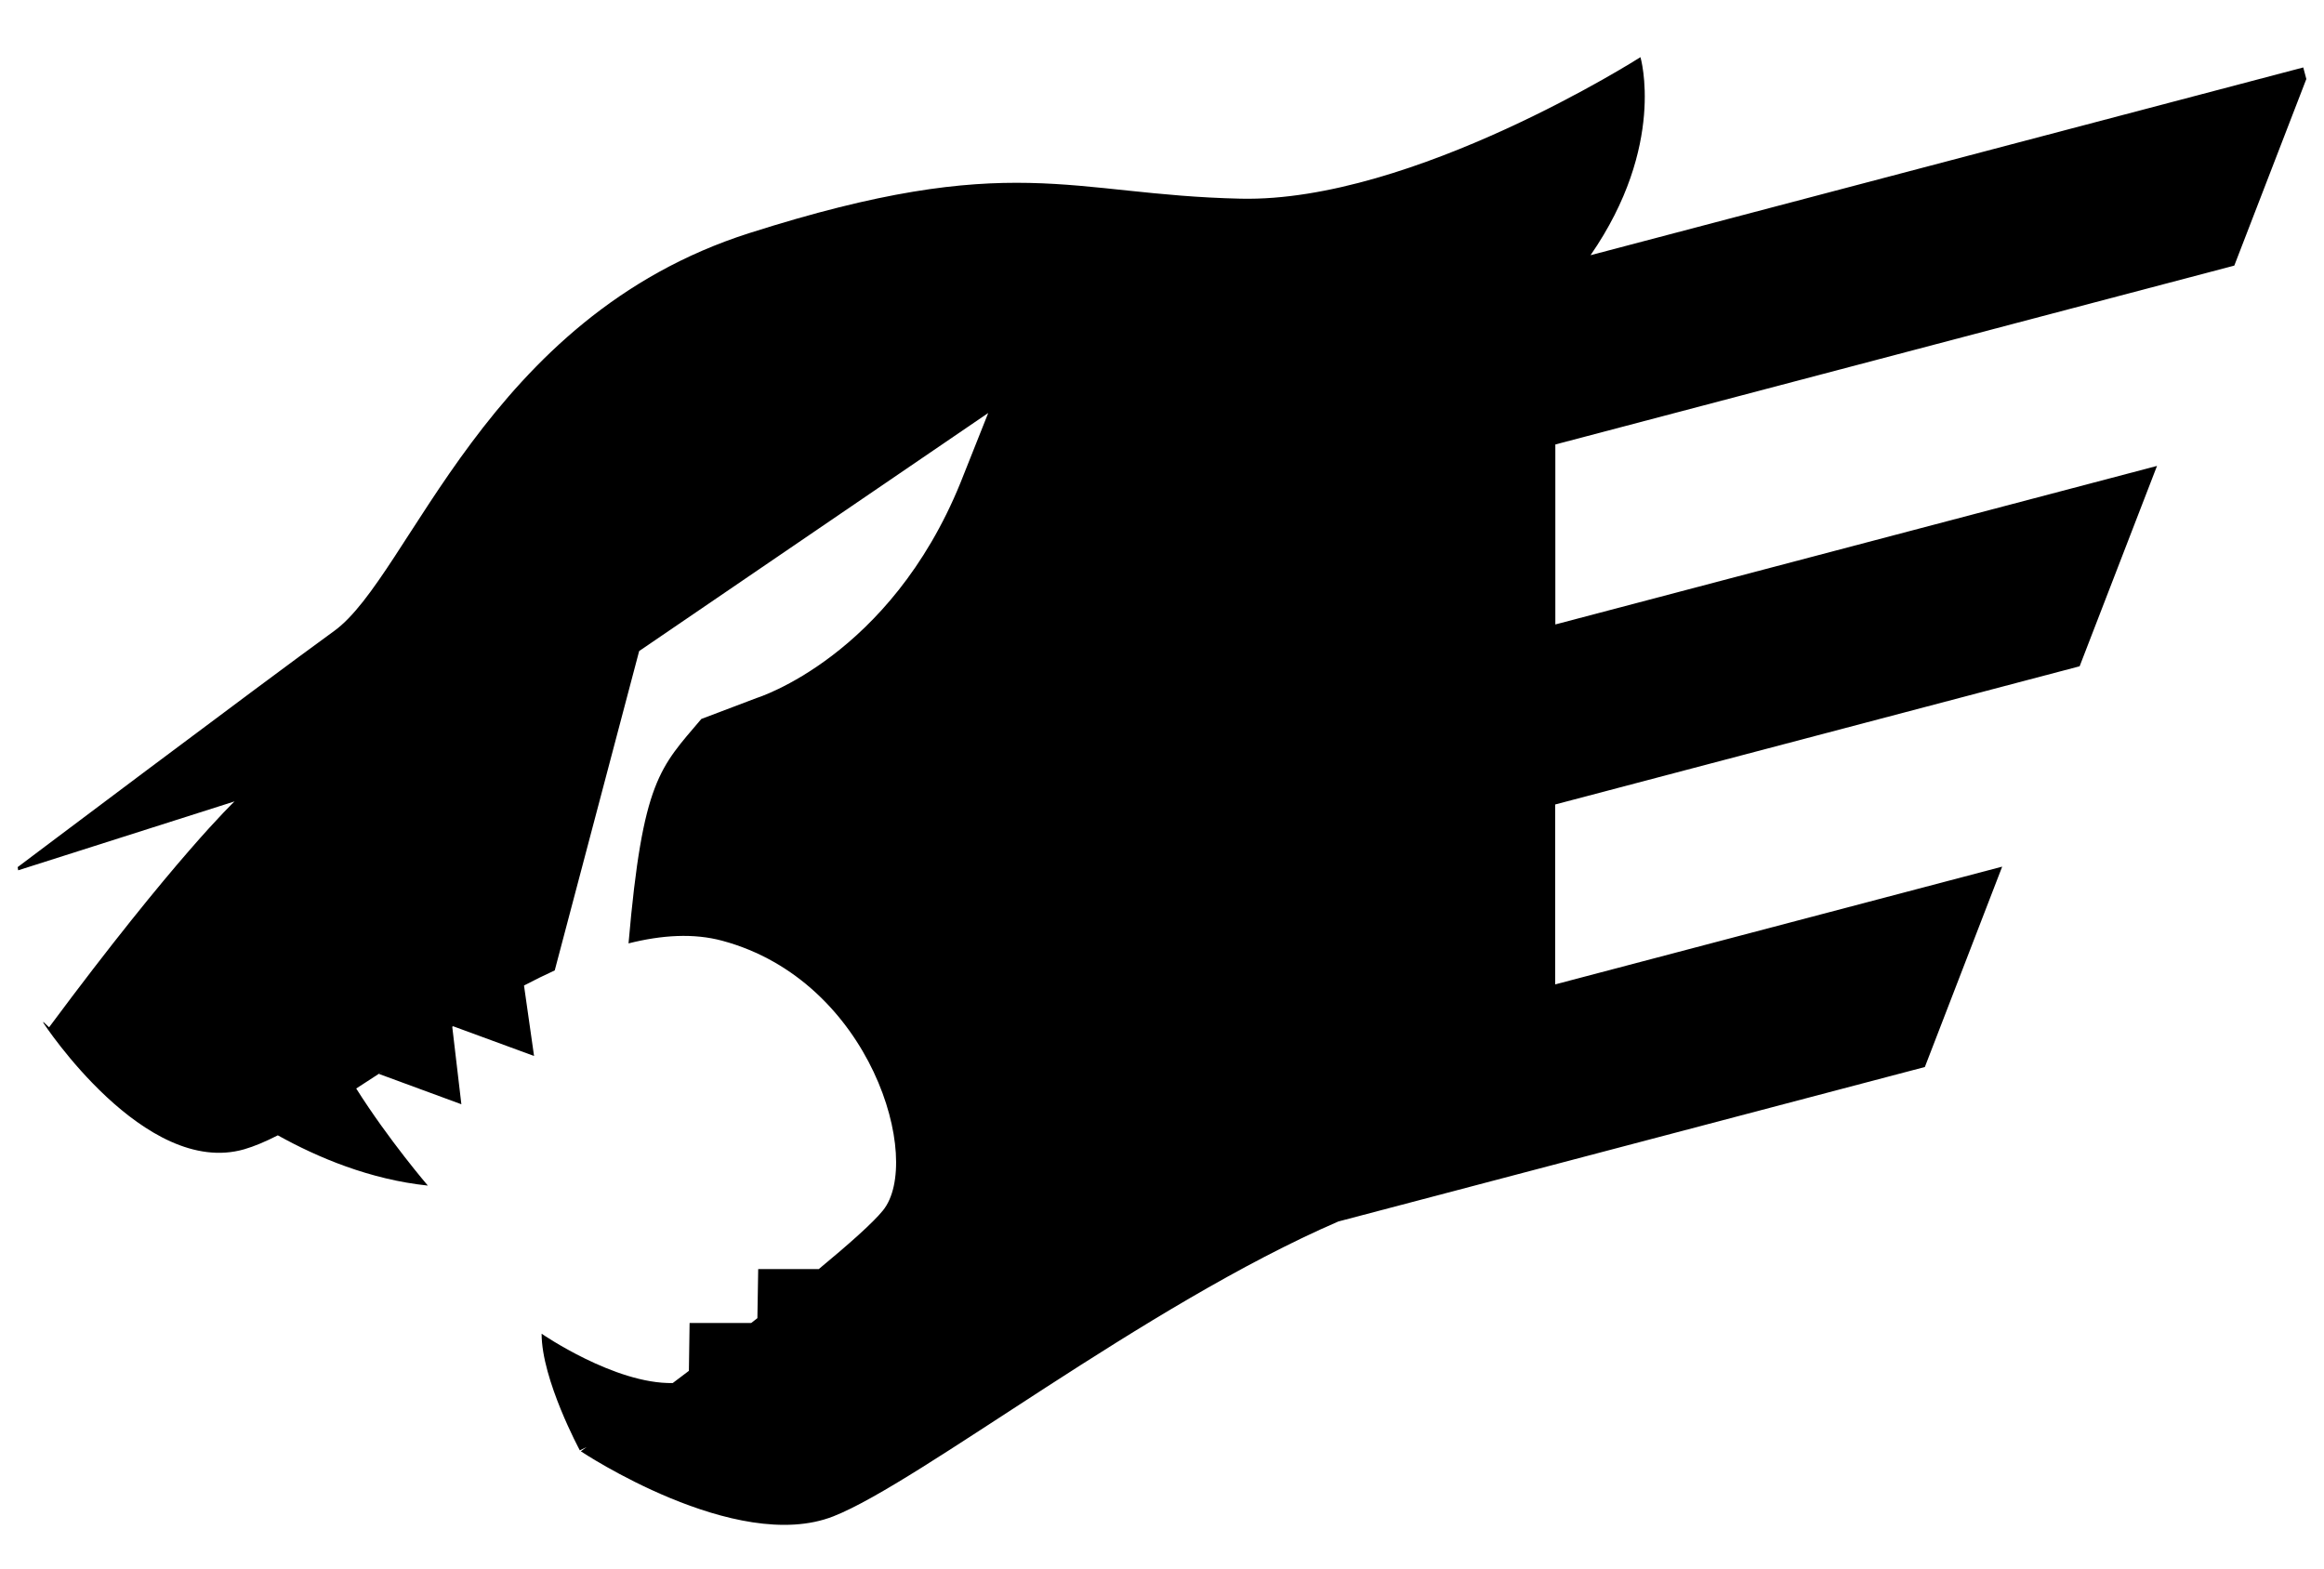 <svg width="40" height="27" viewBox="0 0 40 27" fill="none" xmlns="http://www.w3.org/2000/svg">
<g clip-path="url(#clip0_18_141)">
<path d="M38.456 4.572L39.696 1.36L39.643 1.161L27.376 4.393C28.684 2.501 28.235 0.984 28.235 0.984C28.235 0.984 24.317 3.486 21.355 3.42C18.392 3.355 17.438 2.564 12.895 4.013C8.352 5.461 7.069 9.906 5.752 10.861C4.435 11.816 0.304 14.926 0.304 14.926L0.313 14.981L4.037 13.795C4.037 13.795 3.016 14.758 0.845 17.683L0.744 17.589L0.748 17.61C0.748 17.61 2.492 20.276 4.204 19.783C4.376 19.733 4.57 19.651 4.782 19.543C5.471 19.927 6.371 20.304 7.364 20.408C7.364 20.408 6.692 19.626 6.131 18.737C6.282 18.639 6.438 18.538 6.596 18.435L6.522 18.486L7.941 19.008L7.784 17.674C7.789 17.671 7.793 17.668 7.798 17.665L9.192 18.177L9.019 16.964C9.193 16.873 9.369 16.786 9.548 16.704L11.001 11.207L17.009 7.109L16.531 8.311C15.313 11.306 13.026 12.014 13.026 12.014L12.071 12.376C11.361 13.215 11.062 13.421 10.818 16.239C11.391 16.095 11.938 16.06 12.433 16.194C15 16.886 15.889 19.979 15.198 20.835C15.024 21.05 14.612 21.415 14.093 21.845H13.05L13.036 22.69C13 22.718 12.964 22.745 12.93 22.773H11.869L11.857 23.597C11.763 23.669 11.669 23.739 11.579 23.807C10.583 23.827 9.322 22.958 9.322 22.958C9.322 23.749 9.98 24.966 9.98 24.966C9.98 24.966 10.024 24.945 10.097 24.909C10.033 24.957 9.997 24.982 9.997 24.982C9.997 24.982 12.663 26.76 14.342 26.102C15.834 25.516 19.699 22.469 23.035 21.026L33.13 18.367L34.461 14.918L26.767 16.945V13.848L35.794 11.469L37.126 8.02L26.77 10.749V7.651L38.456 4.572Z" fill="black"/>
</g>
<defs>
<clipPath id="clip0_18_141">
<rect width="40" height="25.776" fill="white" transform="translate(0 0.984)"/>
</clipPath>
</defs>
</svg>
